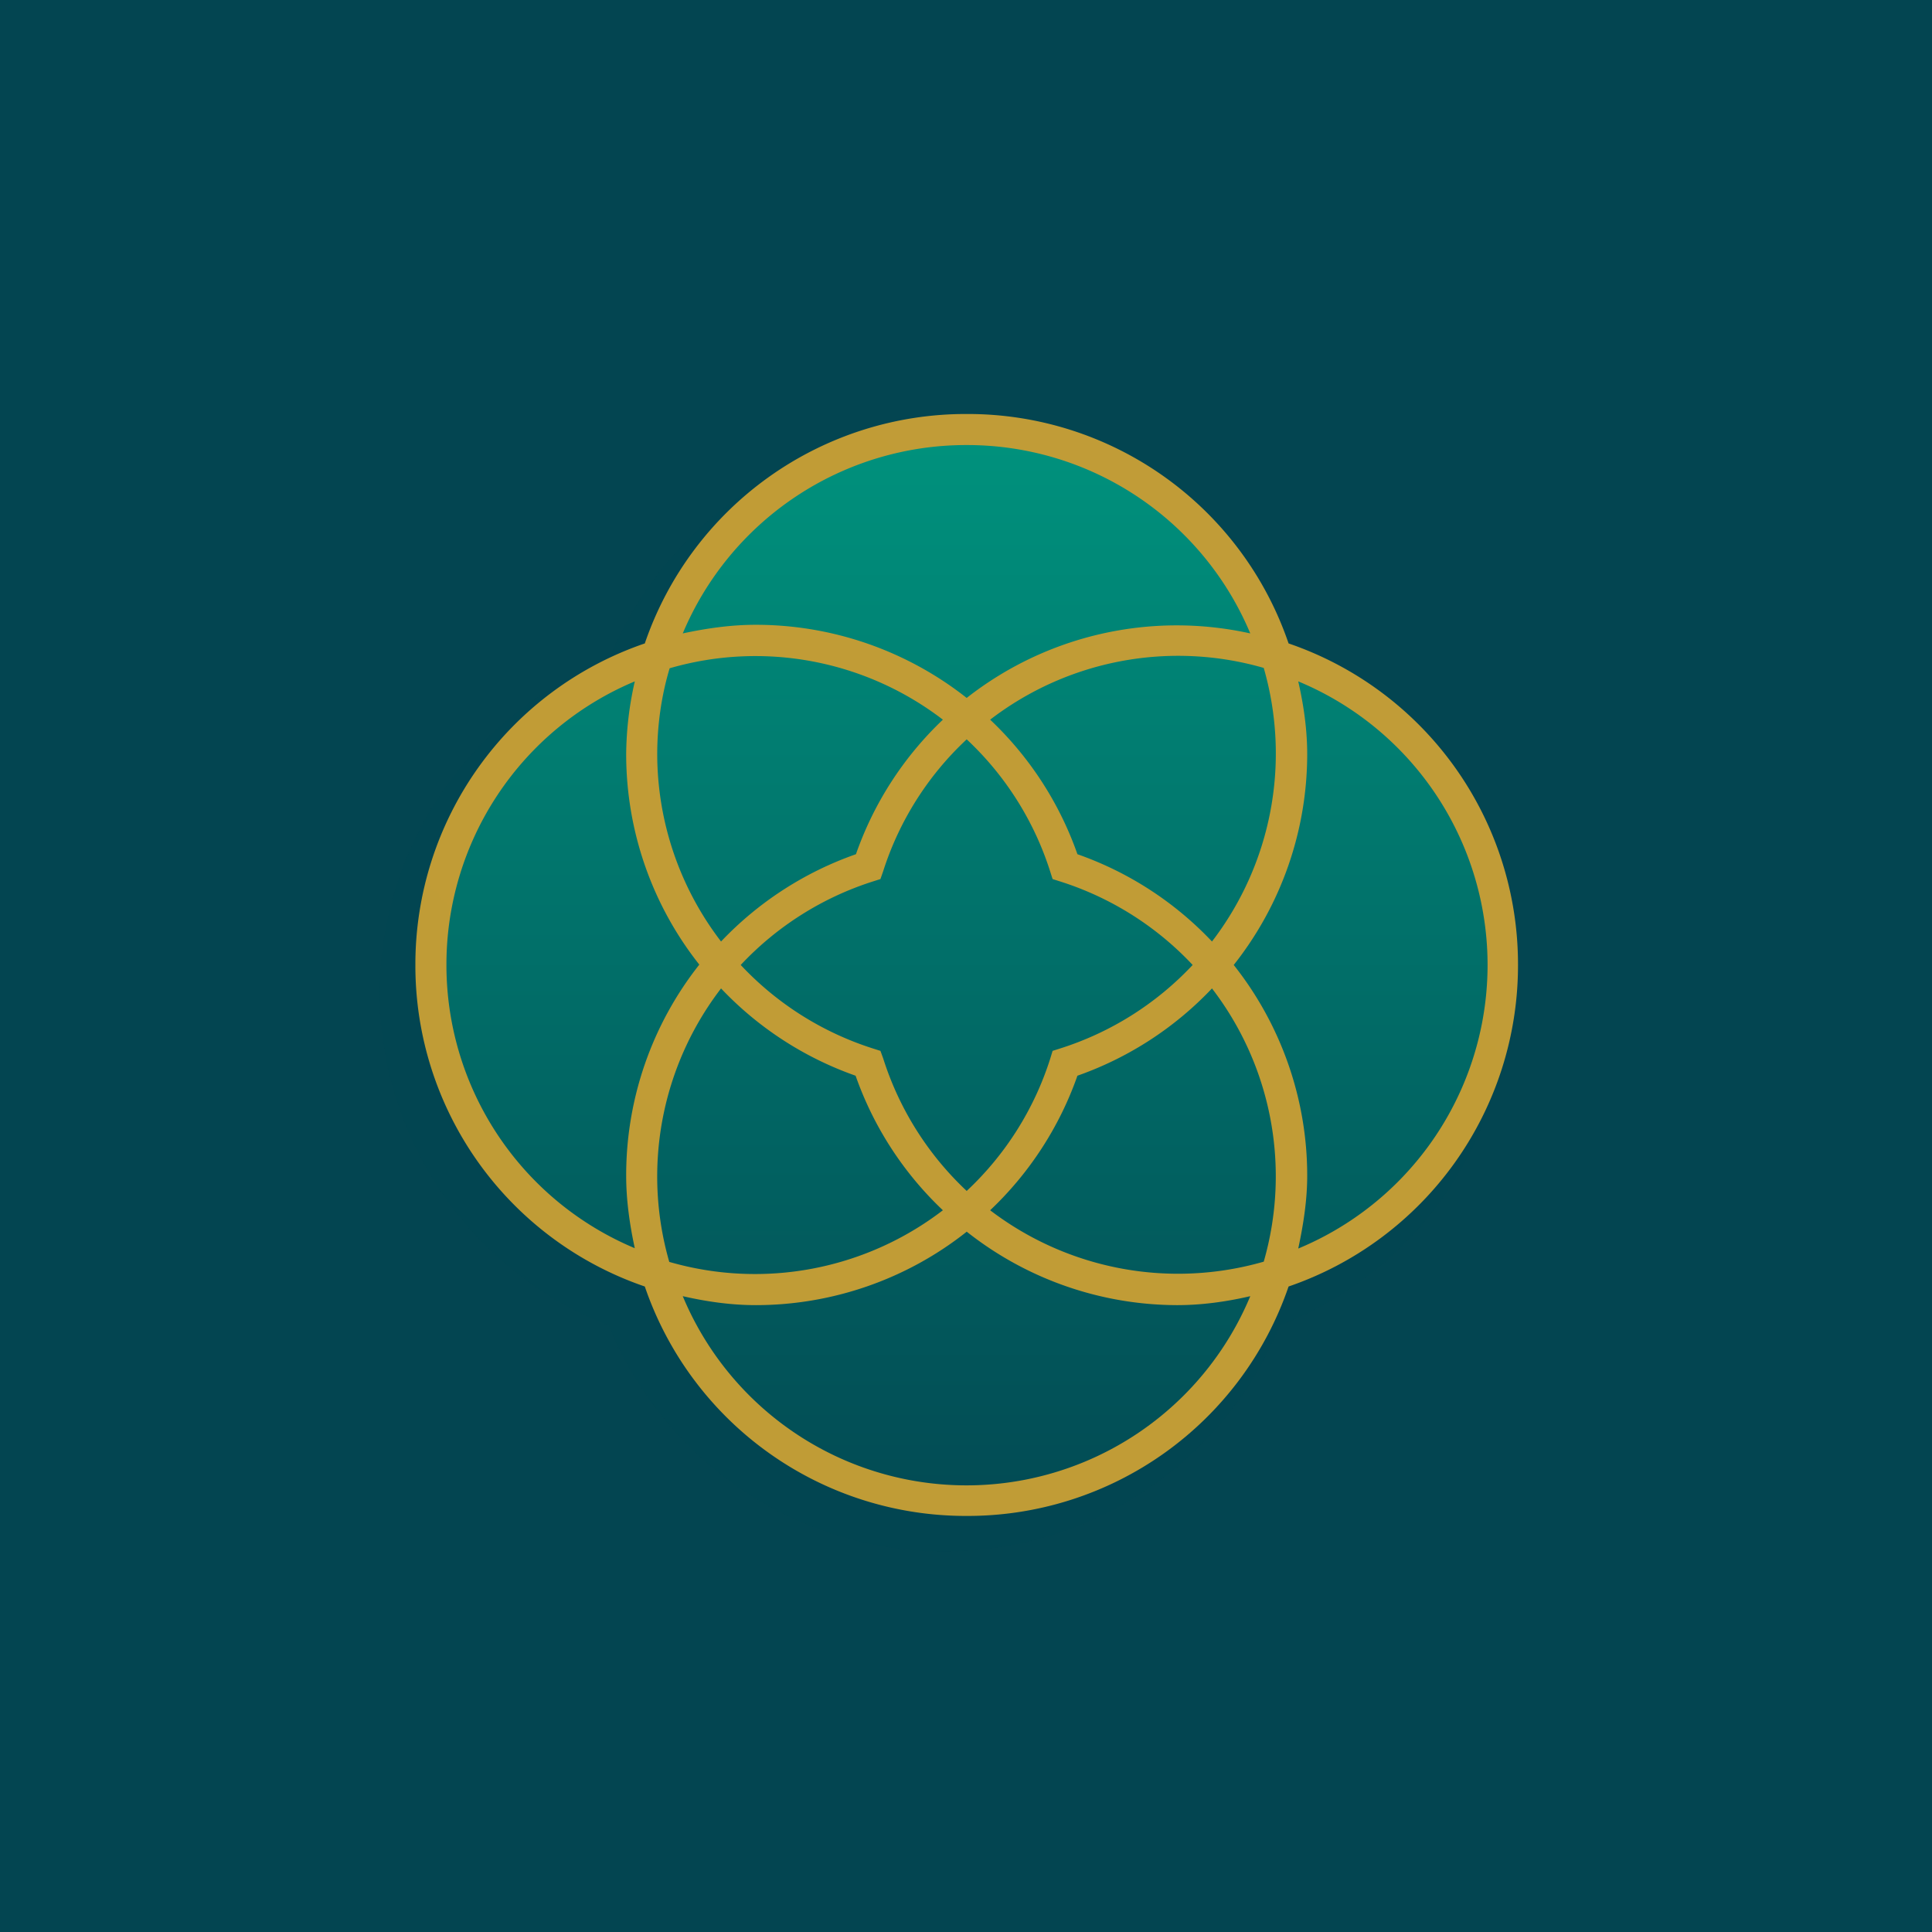 <!-- by TradeStack --><svg viewBox="0 0 56 56" xmlns="http://www.w3.org/2000/svg"><path fill="#034551" d="M0 0h56v56H0z"/><path d="M43.51 26.63a9.56 9.56 0 0 1-6.28 10.09l-.19.07-.07.18a9.63 9.63 0 0 1-18.05 0l-.07-.18-.19-.07a9.56 9.56 0 0 1-6.36-8.95 9.56 9.56 0 0 1 6.36-8.95l.19-.06.07-.2a9.6 9.6 0 0 1 5.21-5.5 10.48 10.48 0 0 0-6.49 6.07A10.4 10.4 0 0 0 11 28.77a10.4 10.4 0 0 0 6.64 9.65 10.5 10.5 0 0 0 19.46 0 10.4 10.4 0 0 0 6.41-11.79Z" fill="#024450" fill-opacity=".25" style="mix-blend-mode:multiply"/><path d="M28.02 12.53a9.52 9.52 0 0 0-8.92 6.28l-.07.18-.18.07a9.51 9.51 0 0 0-6.28 8.9 9.51 9.51 0 0 0 6.28 8.92l.18.07.07.18a9.52 9.52 0 0 0 8.92 6.28 9.52 9.52 0 0 0 8.91-6.28l.07-.18.19-.07a9.51 9.51 0 0 0 6.28-8.91 9.51 9.51 0 0 0-6.28-8.9l-.19-.08-.07-.18a9.52 9.52 0 0 0-8.91-6.28Z" fill="url(#a)"/><path d="M28.02 35.7a9.86 9.86 0 0 0 6.1 2.13c.72 0 1.43-.1 2.12-.26a8.91 8.91 0 0 1-16.45 0c.7.16 1.4.26 2.12.26 2.21 0 4.37-.75 6.1-2.12Zm.68-.62a9.87 9.87 0 0 0 2.53-3.9 9.88 9.88 0 0 0 3.9-2.53 8.94 8.94 0 0 1 1.5 7.92 8.98 8.98 0 0 1-7.93-1.49Zm-9.3 1.5a8.95 8.95 0 0 1 1.5-7.93 9.88 9.88 0 0 0 3.9 2.53 9.87 9.87 0 0 0 2.53 3.9 8.95 8.95 0 0 1-7.92 1.5Zm6.2-5.9-.08-.22-.22-.07a8.98 8.98 0 0 1-3.83-2.42 8.99 8.99 0 0 1 3.83-2.42l.22-.07.08-.23a8.95 8.95 0 0 1 2.42-3.82 8.96 8.96 0 0 1 2.42 3.83l.07.22.22.07a8.98 8.98 0 0 1 3.84 2.42 8.98 8.98 0 0 1-3.84 2.42l-.22.07-.07.23a8.96 8.96 0 0 1-2.42 3.83 8.99 8.99 0 0 1-2.42-3.84m-12.66-2.71a8.9 8.9 0 0 1 5.46-8.22 9.8 9.8 0 0 0-.25 2.11c0 2.22.75 4.37 2.12 6.1a9.85 9.85 0 0 0-2.12 6.12c0 .7.1 1.41.25 2.1a8.9 8.9 0 0 1-5.46-8.21Zm24.95 6.1c0-2.2-.75-4.36-2.13-6.1a9.85 9.85 0 0 0 2.13-6.1c0-.72-.1-1.42-.26-2.12a8.9 8.9 0 0 1 0 16.44c.15-.7.26-1.4.26-2.11Zm-18.84-12.2c0-.85.12-1.7.36-2.5a8.93 8.93 0 0 1 7.92 1.49 9.86 9.86 0 0 0-2.52 3.9 9.9 9.9 0 0 0-3.91 2.53 8.94 8.94 0 0 1-1.85-5.43Zm12.18 2.89a9.85 9.85 0 0 0-2.53-3.9 8.95 8.95 0 0 1 7.93-1.5 8.95 8.95 0 0 1-1.5 7.93 9.85 9.85 0 0 0-3.9-2.53ZM28.02 12.9a8.9 8.9 0 0 1 8.22 5.46 9.86 9.86 0 0 0-8.22 1.87 9.87 9.87 0 0 0-6.11-2.12c-.72 0-1.42.1-2.12.25a8.91 8.91 0 0 1 8.23-5.46Zm-9.33 5.75a9.83 9.83 0 0 0-6.65 9.32 9.83 9.83 0 0 0 6.65 9.32 9.83 9.83 0 0 0 9.33 6.65 9.83 9.83 0 0 0 9.33-6.65A9.84 9.84 0 0 0 44 27.97a9.83 9.83 0 0 0-6.65-9.32A9.82 9.82 0 0 0 28.02 12a9.83 9.83 0 0 0-9.33 6.65" fill="url(#b)"/><defs><linearGradient id="a" x1="28.02" y1="12.53" x2="28.02" y2="43.41" gradientUnits="userSpaceOnUse"><stop stop-color="#00927D"/><stop offset="1" stop-color="#024B54"/></linearGradient><linearGradient id="b" x1="242.75" y1="2975.28" x2="3381.44" y2="-165.93" gradientUnits="userSpaceOnUse"><stop offset=".02" stop-color="#946C18"/><stop offset=".54" stop-color="#CCA83E"/></linearGradient></defs></svg>